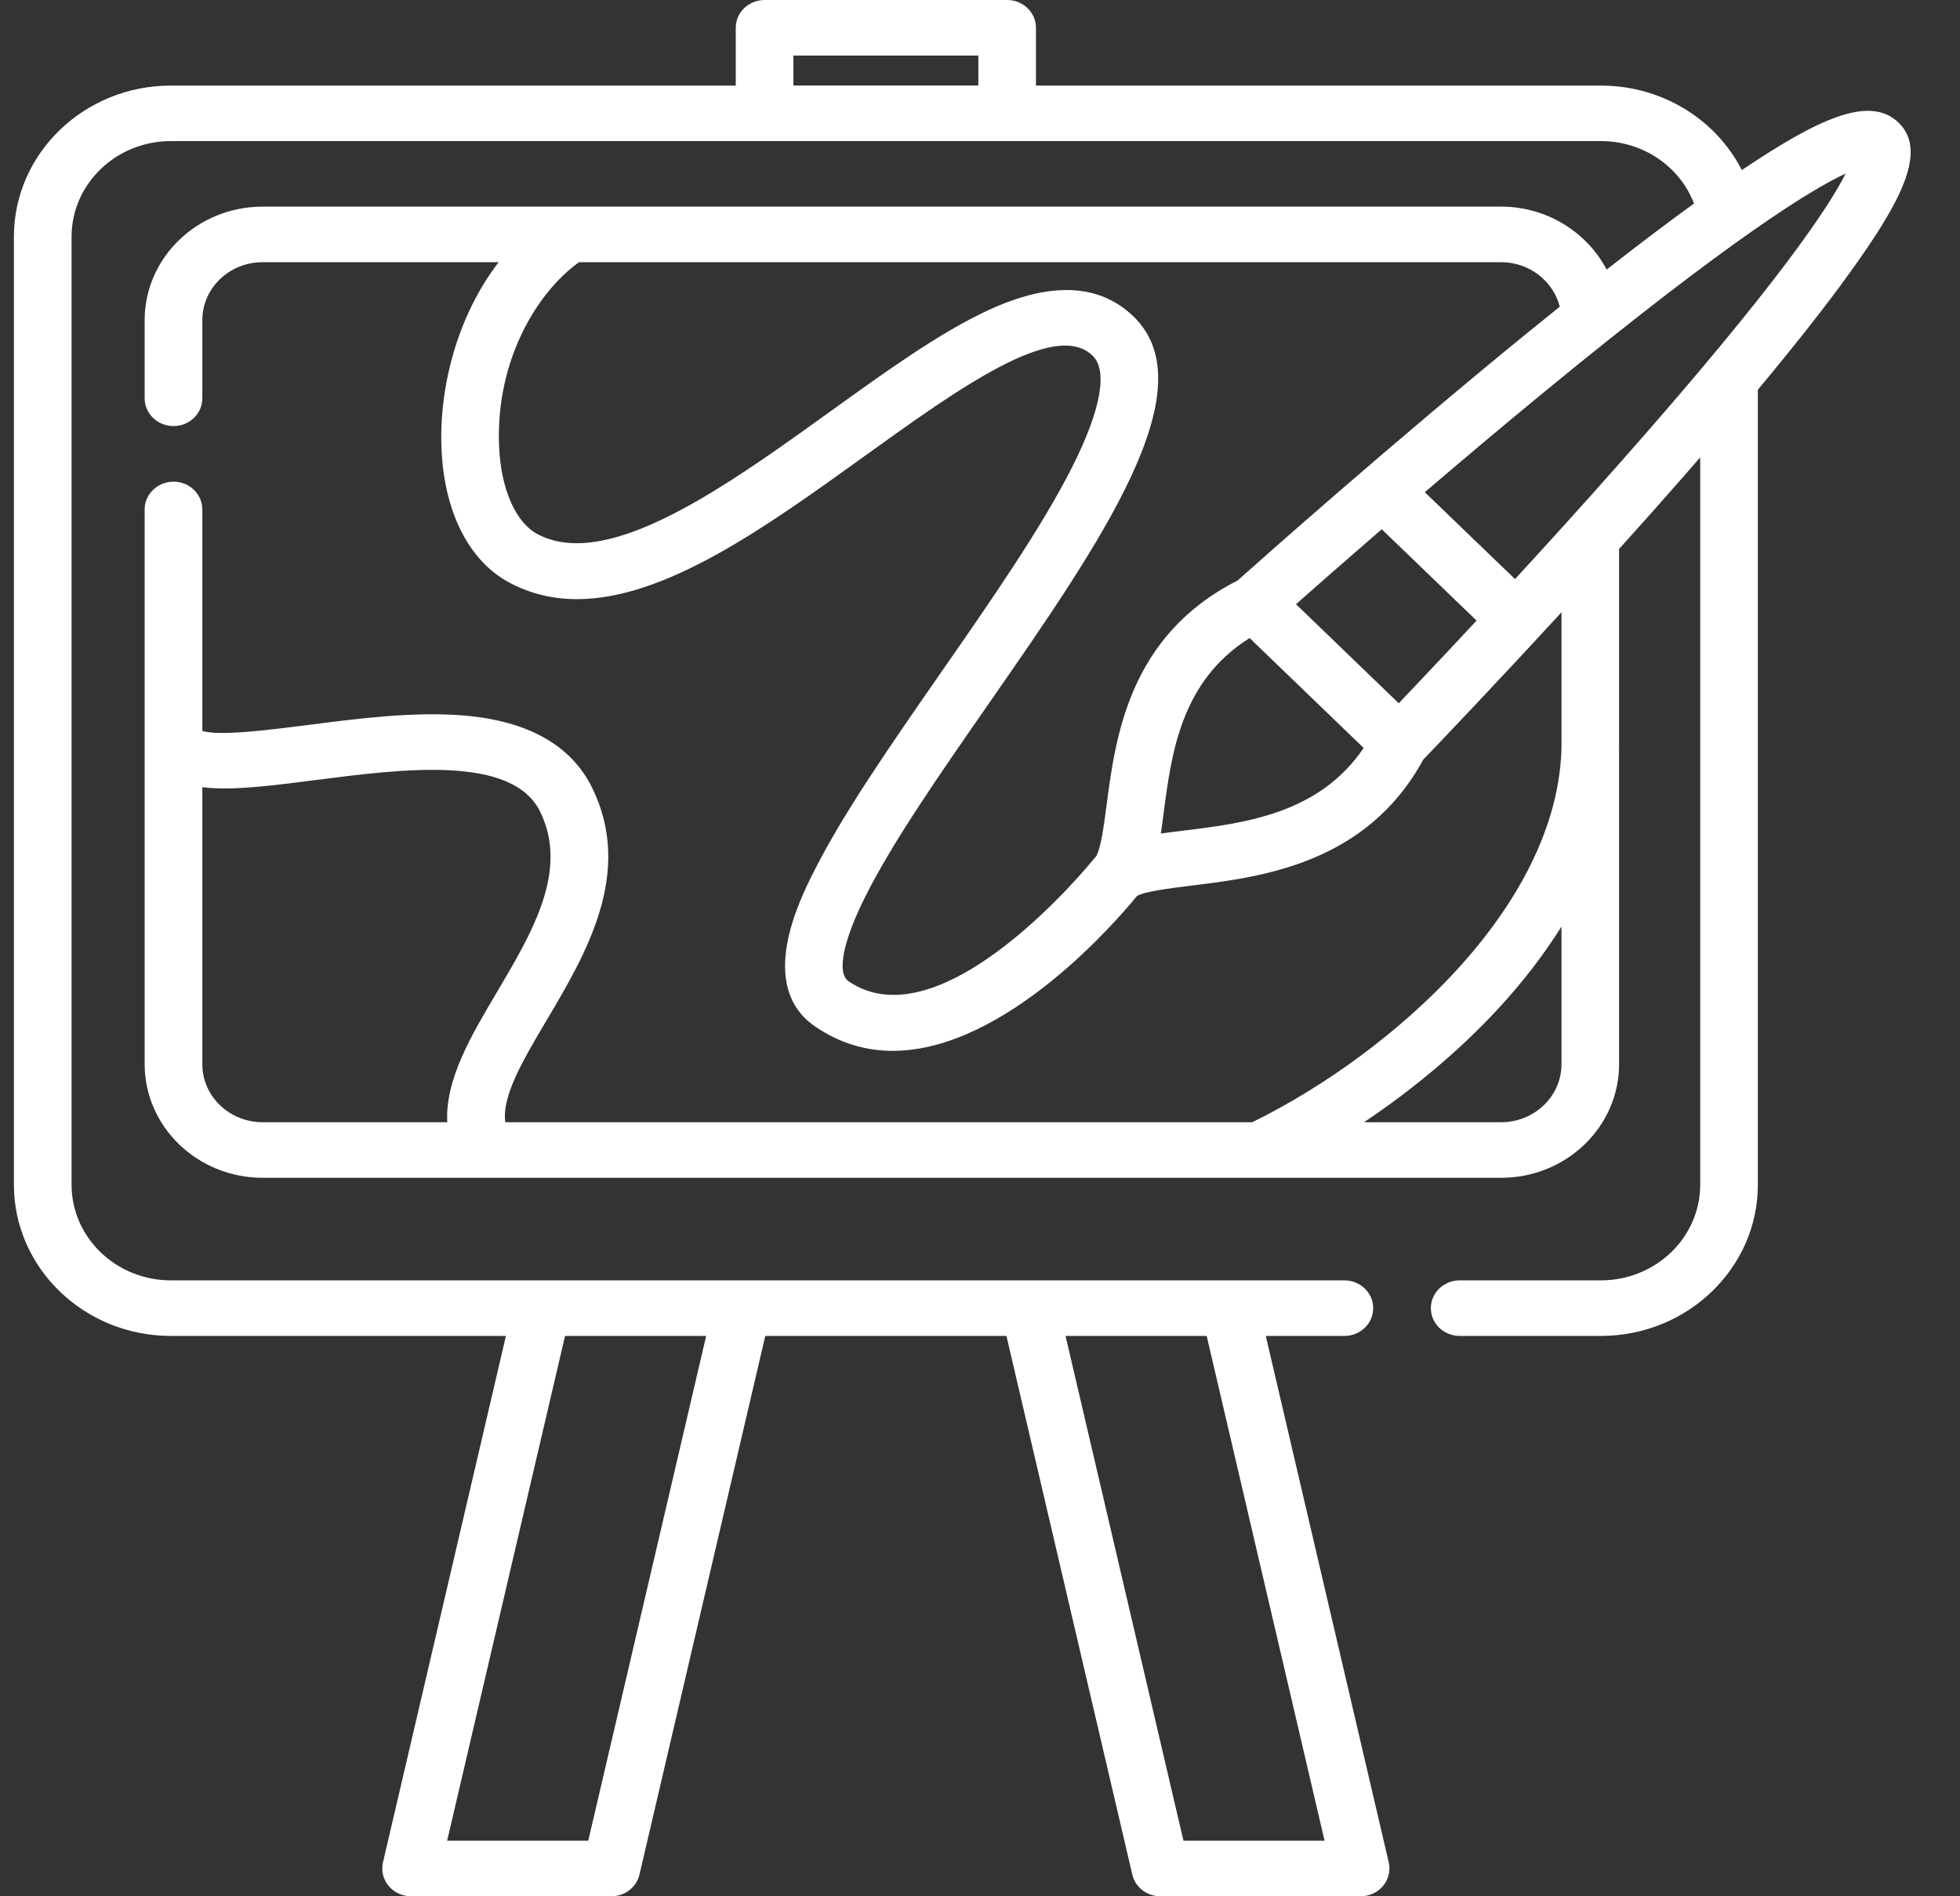 <svg width="31" height="30" viewBox="0 0 31 30" fill="none" xmlns="http://www.w3.org/2000/svg">
<rect x="0" y="0" width="31" height="30" fill="#333333" stroke="none"/>
<path d="M30.027 1.939C29.564 1.492 28.736 1.895 27.551 2.689C27.55 2.69 27.55 2.69 27.549 2.691C27.141 1.889 26.287 1.354 25.32 1.354H16.385V0.439C16.385 0.197 16.181 0 15.93 0H12.093C11.841 0 11.637 0.197 11.637 0.439V1.354H2.702C1.333 1.354 0.22 2.426 0.22 3.745V18.743C0.22 20.062 1.333 21.135 2.702 21.135H8.002L6.057 29.464C6.027 29.594 6.059 29.731 6.146 29.835C6.232 29.939 6.363 30 6.502 30H9.669C9.882 30 10.067 29.858 10.114 29.657L12.104 21.135H15.918L17.909 29.657C17.956 29.858 18.14 30 18.354 30H21.52C21.659 30 21.79 29.939 21.876 29.835C21.962 29.731 21.995 29.594 21.965 29.464L20.02 21.135H21.263C21.515 21.135 21.719 20.939 21.719 20.696C21.719 20.453 21.515 20.256 21.263 20.256H2.702C1.836 20.256 1.132 19.578 1.132 18.743V3.745C1.132 2.911 1.836 2.232 2.702 2.232H25.32C25.988 2.232 26.57 2.635 26.793 3.22C26.377 3.521 25.915 3.87 25.411 4.265C25.103 3.676 24.468 3.269 23.744 3.269H4.153C3.125 3.269 2.288 4.075 2.288 5.065V6.302C2.288 6.544 2.493 6.741 2.744 6.741C2.996 6.741 3.2 6.544 3.2 6.302V5.065C3.2 4.559 3.627 4.148 4.153 4.148H7.887C7.689 4.405 7.517 4.697 7.377 5.018C7.096 5.661 6.956 6.394 6.982 7.079C7.021 8.1 7.417 8.881 8.067 9.223C8.404 9.4 8.758 9.479 9.125 9.479C10.531 9.479 12.126 8.331 13.678 7.213C15.156 6.15 16.683 5.05 17.28 5.626C17.525 5.862 17.413 6.484 16.963 7.378C16.477 8.346 15.665 9.515 14.879 10.645C14.085 11.789 13.334 12.87 12.872 13.789C12.646 14.237 11.96 15.602 12.893 16.24C13.291 16.512 13.706 16.625 14.121 16.625C15.921 16.624 17.711 14.509 17.98 14.178C18.092 14.103 18.518 14.051 18.832 14.012C19.941 13.877 21.61 13.672 22.511 12.017C22.705 11.815 23.594 10.886 24.697 9.687V11.831C24.661 13.293 23.764 14.563 23.016 15.372C22.147 16.312 20.983 17.176 19.807 17.754H7.992C7.935 17.34 8.271 16.774 8.65 16.133C9.263 15.099 10.026 13.812 9.367 12.466C9.037 11.792 8.356 11.407 7.343 11.32C6.553 11.253 5.658 11.368 4.869 11.47C4.298 11.543 3.45 11.652 3.2 11.562V8.06C3.2 7.817 2.996 7.62 2.744 7.62C2.493 7.62 2.288 7.817 2.288 8.06V16.836C2.288 17.827 3.125 18.633 4.153 18.633H23.744C24.772 18.633 25.608 17.827 25.608 16.836V11.845C25.608 11.844 25.609 11.842 25.609 11.841H25.608V8.685C25.93 8.328 26.258 7.96 26.582 7.59C26.688 7.47 26.79 7.353 26.891 7.236V18.743C26.891 19.578 26.186 20.256 25.32 20.256H23.087C22.835 20.256 22.631 20.453 22.631 20.696C22.631 20.939 22.835 21.135 23.087 21.135H25.32C26.689 21.135 27.803 20.062 27.803 18.743V6.166C28.394 5.456 28.878 4.841 29.249 4.326C30.073 3.184 30.491 2.386 30.027 1.939V1.939ZM12.549 0.879H15.474V1.353H12.549V0.879ZM9.304 29.121H7.072L8.937 21.135H11.169L9.304 29.121ZM20.95 29.121H18.718L16.853 21.135H19.085L20.95 29.121ZM3.2 16.836V12.454C3.658 12.511 4.259 12.435 4.99 12.341C6.376 12.163 8.102 11.941 8.543 12.841C8.999 13.773 8.419 14.751 7.859 15.697C7.453 16.382 7.037 17.084 7.074 17.754H4.153C3.627 17.754 3.2 17.342 3.2 16.836V16.836ZM24.697 16.836C24.697 17.342 24.269 17.754 23.744 17.754H21.574C22.359 17.229 23.094 16.61 23.697 15.957C24.089 15.533 24.422 15.098 24.697 14.658V16.836ZM13.421 15.524C13.231 15.393 13.332 14.888 13.692 14.172C14.127 13.308 14.86 12.252 15.637 11.134C17.42 8.567 19.105 6.141 17.925 5.004C17.384 4.483 16.61 4.452 15.623 4.911C14.858 5.267 14.02 5.87 13.133 6.509C11.761 7.497 10.237 8.594 9.121 8.594C8.897 8.594 8.69 8.55 8.503 8.451C8.153 8.267 7.919 7.729 7.893 7.047C7.841 5.697 8.494 4.624 9.158 4.148H23.744C24.19 4.148 24.569 4.45 24.67 4.852C24.505 4.984 24.337 5.12 24.165 5.26C21.998 7.026 19.895 8.897 19.573 9.185C17.856 10.054 17.643 11.662 17.503 12.731C17.462 13.044 17.406 13.472 17.325 13.562C17.325 13.563 17.325 13.563 17.324 13.563C17.324 13.564 17.323 13.564 17.323 13.565C17.309 13.578 17.297 13.592 17.285 13.607L17.285 13.607C17.261 13.637 14.907 16.541 13.421 15.524V15.524ZM22.123 11.126L20.498 9.559C20.797 9.293 21.273 8.875 21.854 8.373L23.354 9.818C22.832 10.379 22.398 10.837 22.123 11.126ZM18.717 13.141C18.593 13.156 18.474 13.17 18.36 13.186C18.377 13.077 18.392 12.962 18.407 12.842C18.53 11.913 18.68 10.775 19.764 10.094L21.568 11.833C20.862 12.878 19.681 13.023 18.717 13.141V13.141ZM25.598 7.349C25.038 7.983 24.476 8.603 23.962 9.161L22.535 7.787C23.114 7.292 23.756 6.75 24.413 6.21C27.377 3.774 28.656 2.993 29.191 2.746C28.934 3.261 28.125 4.494 25.598 7.349V7.349Z" fill="white"/>
</svg>
